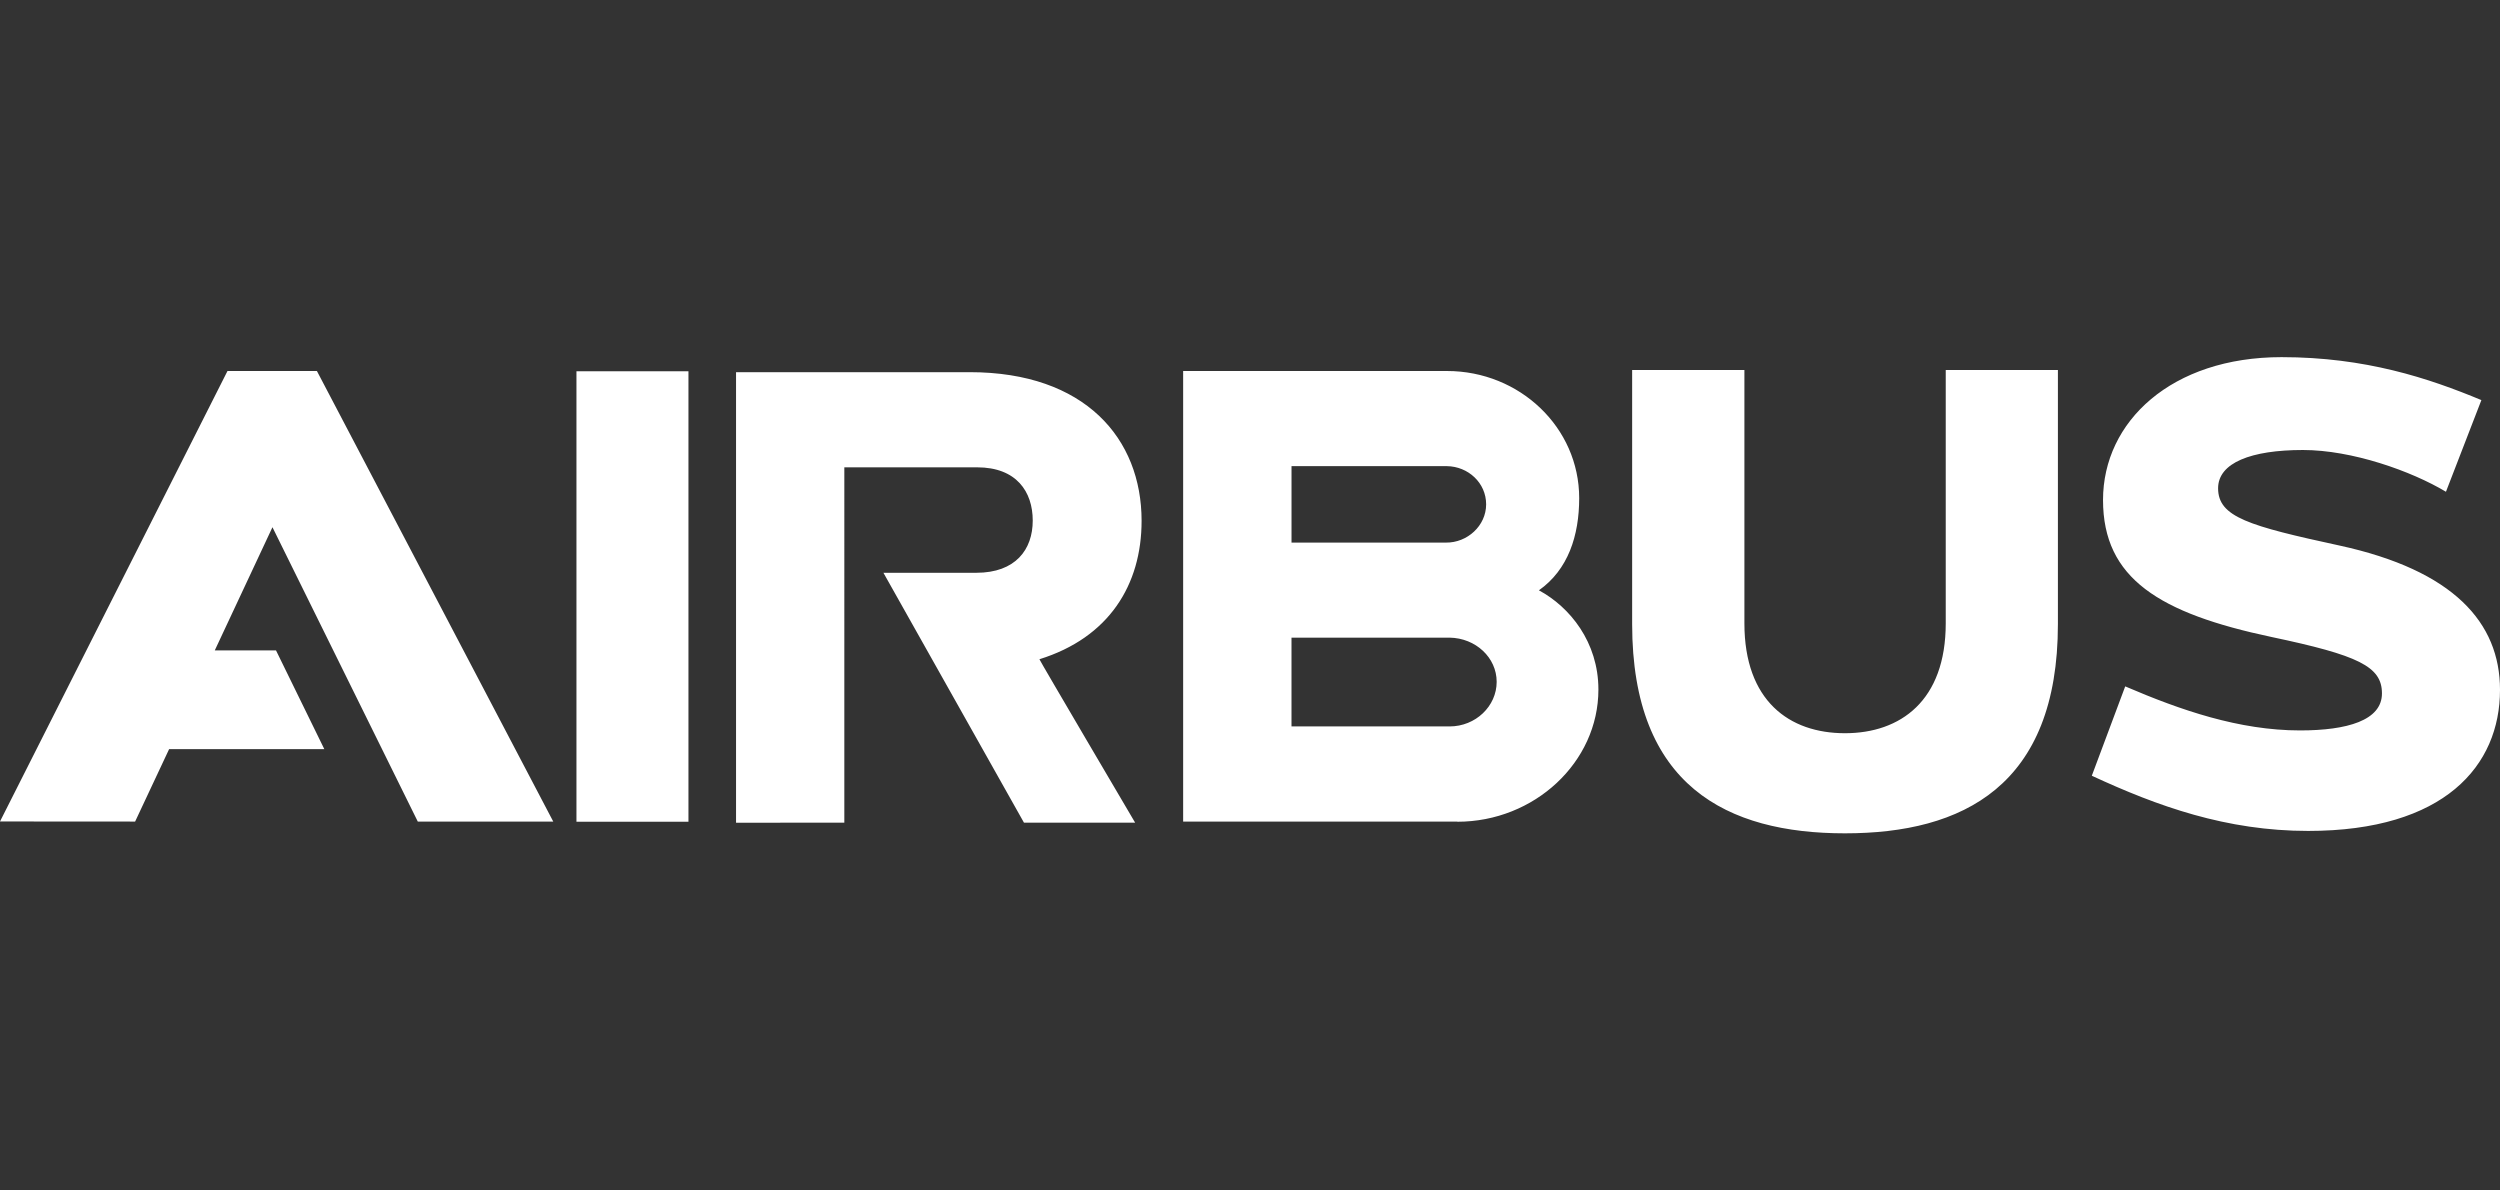 <svg width="105" height="50" viewBox="0 0 105 50" fill="none" xmlns="http://www.w3.org/2000/svg"><rect x="0" y="0" width="105" height="50" fill="#333333" stroke="none"/><path d="M60.883 30.509h-6.64v-3.728h6.643c1.092.018 1.974.836 1.974 1.857 0 1.022-.885 1.872-1.977 1.872v-.001zm-6.64-10.931h6.525c.893.011 1.65.7 1.65 1.604 0 .9-.793 1.618-1.689 1.607h-6.485V19.58l-.001-.002zm10.391 5.215c1.228-.865 1.692-2.297 1.692-3.872 0-2.964-2.495-5.339-5.554-5.339h-11.08v18.924h11.515v.007c3.234 0 5.926-2.496 5.926-5.552 0-1.993-1.2-3.468-2.499-4.168zm17.087-9.254v10.64c0 3.252-1.9 4.616-4.234 4.616-2.338 0-4.222-1.36-4.222-4.614v-10.64H68.55v10.67c0 6.807 3.997 8.789 8.937 8.789 4.944 0 8.945-1.982 8.945-8.79V15.54h-4.711v-.001zm16.544 7.375c-3.816-.828-5.105-1.196-5.105-2.407 0-1.068 1.382-1.607 3.563-1.607 2.06 0 4.547.879 6.007 1.754l1.488-3.85C102.005 15.882 99.343 15 95.823 15c-4.615 0-7.496 2.7-7.496 6 0 3.304 2.374 4.757 7.079 5.754 3.647.77 4.636 1.235 4.636 2.37s-1.463 1.554-3.44 1.554c-2.56 0-5.023-.854-7.343-1.85l-1.403 3.753c2.774 1.286 5.654 2.318 9.088 2.318 5.722 0 8.056-2.736 8.056-5.925 0-2.835-1.963-5.021-6.735-6.06zm-88.71-7.333L0 34.502l5.675.004 1.428-3.043h6.518l-2.028-4.145H9.02l2.423-5.175 6.104 12.363h5.69L13.31 15.582H9.555v-.001zm38.392 6.293c0-3.447-2.363-6.243-7.22-6.243h-9.813v18.924l4.548-.004V19.628h5.579c1.649 0 2.334 1.022 2.334 2.236 0 1.218-.721 2.193-2.37 2.193h-3.901l5.903 10.495h4.669s-4.04-6.86-4.02-6.864c2.917-.907 4.291-3.118 4.291-5.813v-.001zM24.211 34.513h4.704v-18.92h-4.704v18.92z" fill="#fff"/></svg>
